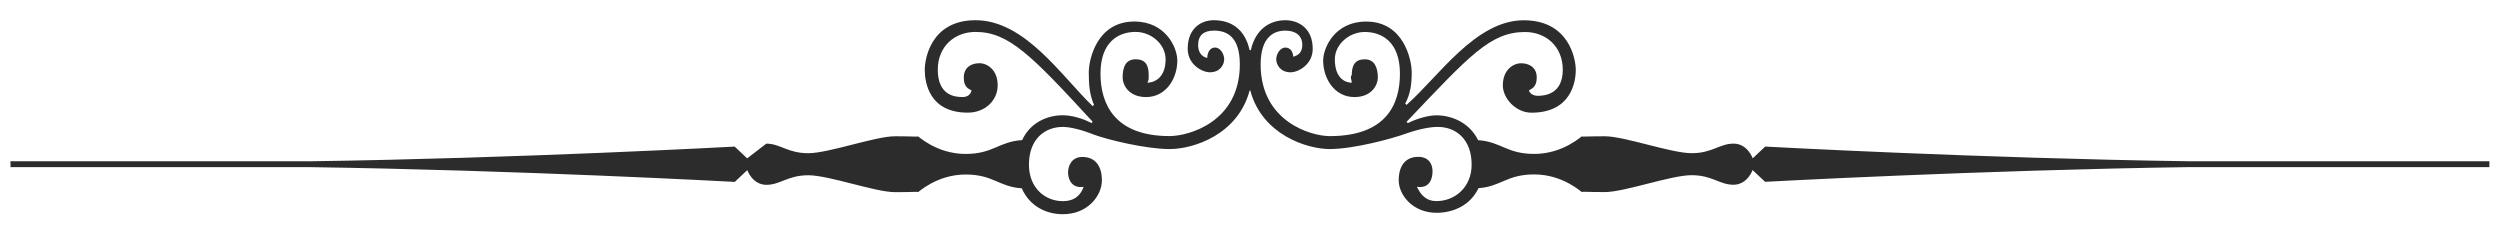 <svg width="320" height="30" xmlns="http://www.w3.org/2000/svg"><title>Layer 1</title><path fill="#2c2c2c" d="M318.667 20.642H280.26c-26.733-.376-54.314-1.882-54.314-1.882l-1.6 1.506s-.658-1.883-2.447-1.883c-1.79 0-2.73 1.225-5.37 1.225s-8.57-2.165-11.11-2.165-2.92.094-2.92 0c0-.095-2.35 2.258-6.12 2.258-3.52 0-4.246-1.56-7.18-1.76-1.123-2.29-3.445-3.18-5.327-3.18-.92 0-2.335.33-3.667 1l-.17-.163c8.083-8.5 10.747-11.5 15.17-11.5 2.663 0 4.83 1.835 4.83 4.835 0 3.08-2.25 3.33-3.17 3.33-.58 0-.995-.25-1.164-.665.25-.254 1.002-.338 1.002-1.67s-1.006-1.83-2.007-1.83c-.995 0-2.334.833-2.334 2.832 0 1.665 1.67 3.494 3.667 3.494 5.006 0 5.67-3.83 5.67-5.494 0-1.338-.832-6.336-6.663-6.336-6.17 0-10.92 7.247-15 10.835l-.17-.17c.665-1.254.833-2.417.833-4 0-1.586-1.003-6.5-5.83-6.5-4.004 0-5.504 3.33-5.504 4.997 0 2.25 1.414 4.668 4 4.668 2.25 0 3-1.58 3-2.5 0-1.25-.42-2.333-1.668-2.333-1.25 0-1.67.75-1.67 2.005-.255.244 0 .662 0 .994-.67 0-2.168-.413-2.168-3 0-1.913 1.835-3.497 3.833-3.497 2.25 0 4.5 1.33 4.5 5.334 0 3.832-1.668 7.996-9 7.996-2.334 0-8.83-1.83-8.83-9.17 0-3.666 1.83-4.333 3.16-4.333 1.254 0 2.172.58 2.172 1.835 0 .837-.42 1.335-1.17 1.5 0-.663-.414-1.17-1-1.17-.668 0-1.166.836-1.166 1.5s.5 1.67 1.835 1.67c1 0 2.835-1.003 2.835-3 0-2.664-1.835-3.666-3.503-3.666-2 0-3.83 1.162-4.417 3.83h-.16c-.59-2.67-2.336-3.832-4.586-3.832-1.585 0-3.337 1-3.337 3.665 0 1.996 1.838 3 2.834 3 1.34 0 1.838-1.004 1.838-1.67 0-.666-.5-1.5-1.17-1.5-.666 0-.996.665-.996 1.338-.75-.17-1.17-.75-1.17-1.67 0-1.25.75-1.832 2.006-1.832 1.58 0 3.33.667 3.33 4.332 0 7.336-6.5 9.167-9 9.167-7.08 0-8.834-4.165-8.834-8 0-4.002 2.25-5.333 4.5-5.333 1.998 0 3.834 1.585 3.834 3.5 0 2.585-1.67 3-2.333 3 .084-.163.168-.333.168-.584v-.41c0-1.254-.42-2.003-1.667-2.003-1.332 0-1.668 1.088-1.668 2.336 0 .92.75 2.502 3 2.502 2.584 0 4-2.42 4-4.67 0-1.67-1.5-5-5.503-5-4.83 0-5.83 4.915-5.83 6.5 0 1.583.086 2.83.67 4.17l-.17.16c-3.994-3.834-8.66-10.997-15-10.997-5.745 0-6.495 5-6.495 6.336 0 1.66.58 5.494 5.5 5.494 2.25 0 3.834-1.583 3.834-3.496 0-2-1.34-2.83-2.334-2.83-1.003 0-2.005.496-2.005 1.83s.665 1.414 1 1.666c-.167.582-.58.834-1.163.834-.916 0-3.165-.168-3.165-3.498 0-3 2.168-4.837 4.83-4.837 4.256 0 7.17 3 15 11.5l-.16.163c-1.255-.666-2.67-.997-3.672-.997-1.94 0-4.145.893-5.2 3.18-2.984.183-3.693 1.77-7.24 1.77-3.765 0-6.116-2.354-6.116-2.26 0 .096-.38 0-2.92 0s-8.47 2.167-11.107 2.167c-2.633 0-3.574-1.224-5.363-1.224l-2.45 1.884-1.6-1.507s-27.58 1.505-54.313 1.88H1.33s.05.753 0 .753h38.41c26.73.38 54.31 1.887 54.31 1.887l1.6-1.507s.66 1.882 2.448 1.882 2.73-1.225 5.367-1.225c2.638 0 8.567 2.164 11.108 2.164s2.92-.094 2.92 0 2.352-2.26 6.116-2.26c3.52 0 4.24 1.57 7.18 1.768.99 2.28 3.12 3.314 5.25 3.314 3.25 0 5.003-2.42 5.003-4.33 0-1.92-.92-3-2.5-3-1.334 0-1.83 1.08-1.83 1.992 0 .666.33 2.08 1.996 1.835-.338.91-1.003 1.83-2.67 1.83-2.25 0-4.333-1.67-4.333-4.67 0-3.246 2.004-4.83 4.332-4.83.915 0 2.33.33 4 .994 1.835.67 6.665 1.838 9.665 1.838 3.082 0 8.75-1.84 10.252-7.5h.08c1.5 5.66 7.252 7.5 10.17 7.5 3.082 0 7.995-1.334 9.83-2 1.67-.588 3.086-.834 3.998-.834 2.333 0 4.337 1.583 4.337 4.83 0 2.914-2.168 4.666-4.5 4.666-1.586 0-2.167-1.164-2.504-1.83 1.67.246 2-1.085 2-2.004 0-.92-.498-1.83-1.83-1.83-1.58 0-2.5 1.08-2.5 3 0 1.913 1.834 4.162 4.834 4.162 2.175 0 4.344-.97 5.376-3.15 2.894-.217 3.63-1.762 7.13-1.762 3.767 0 6.118 2.355 6.118 2.26 0-.093.38 0 2.92 0s8.47-2.163 11.11-2.163c2.634 0 3.574 1.224 5.364 1.224s2.446-1.88 2.446-1.88l1.6 1.505s27.58-1.503 54.315-1.882h38.408c-.044 0 0-.752 0-.752z"/></svg>